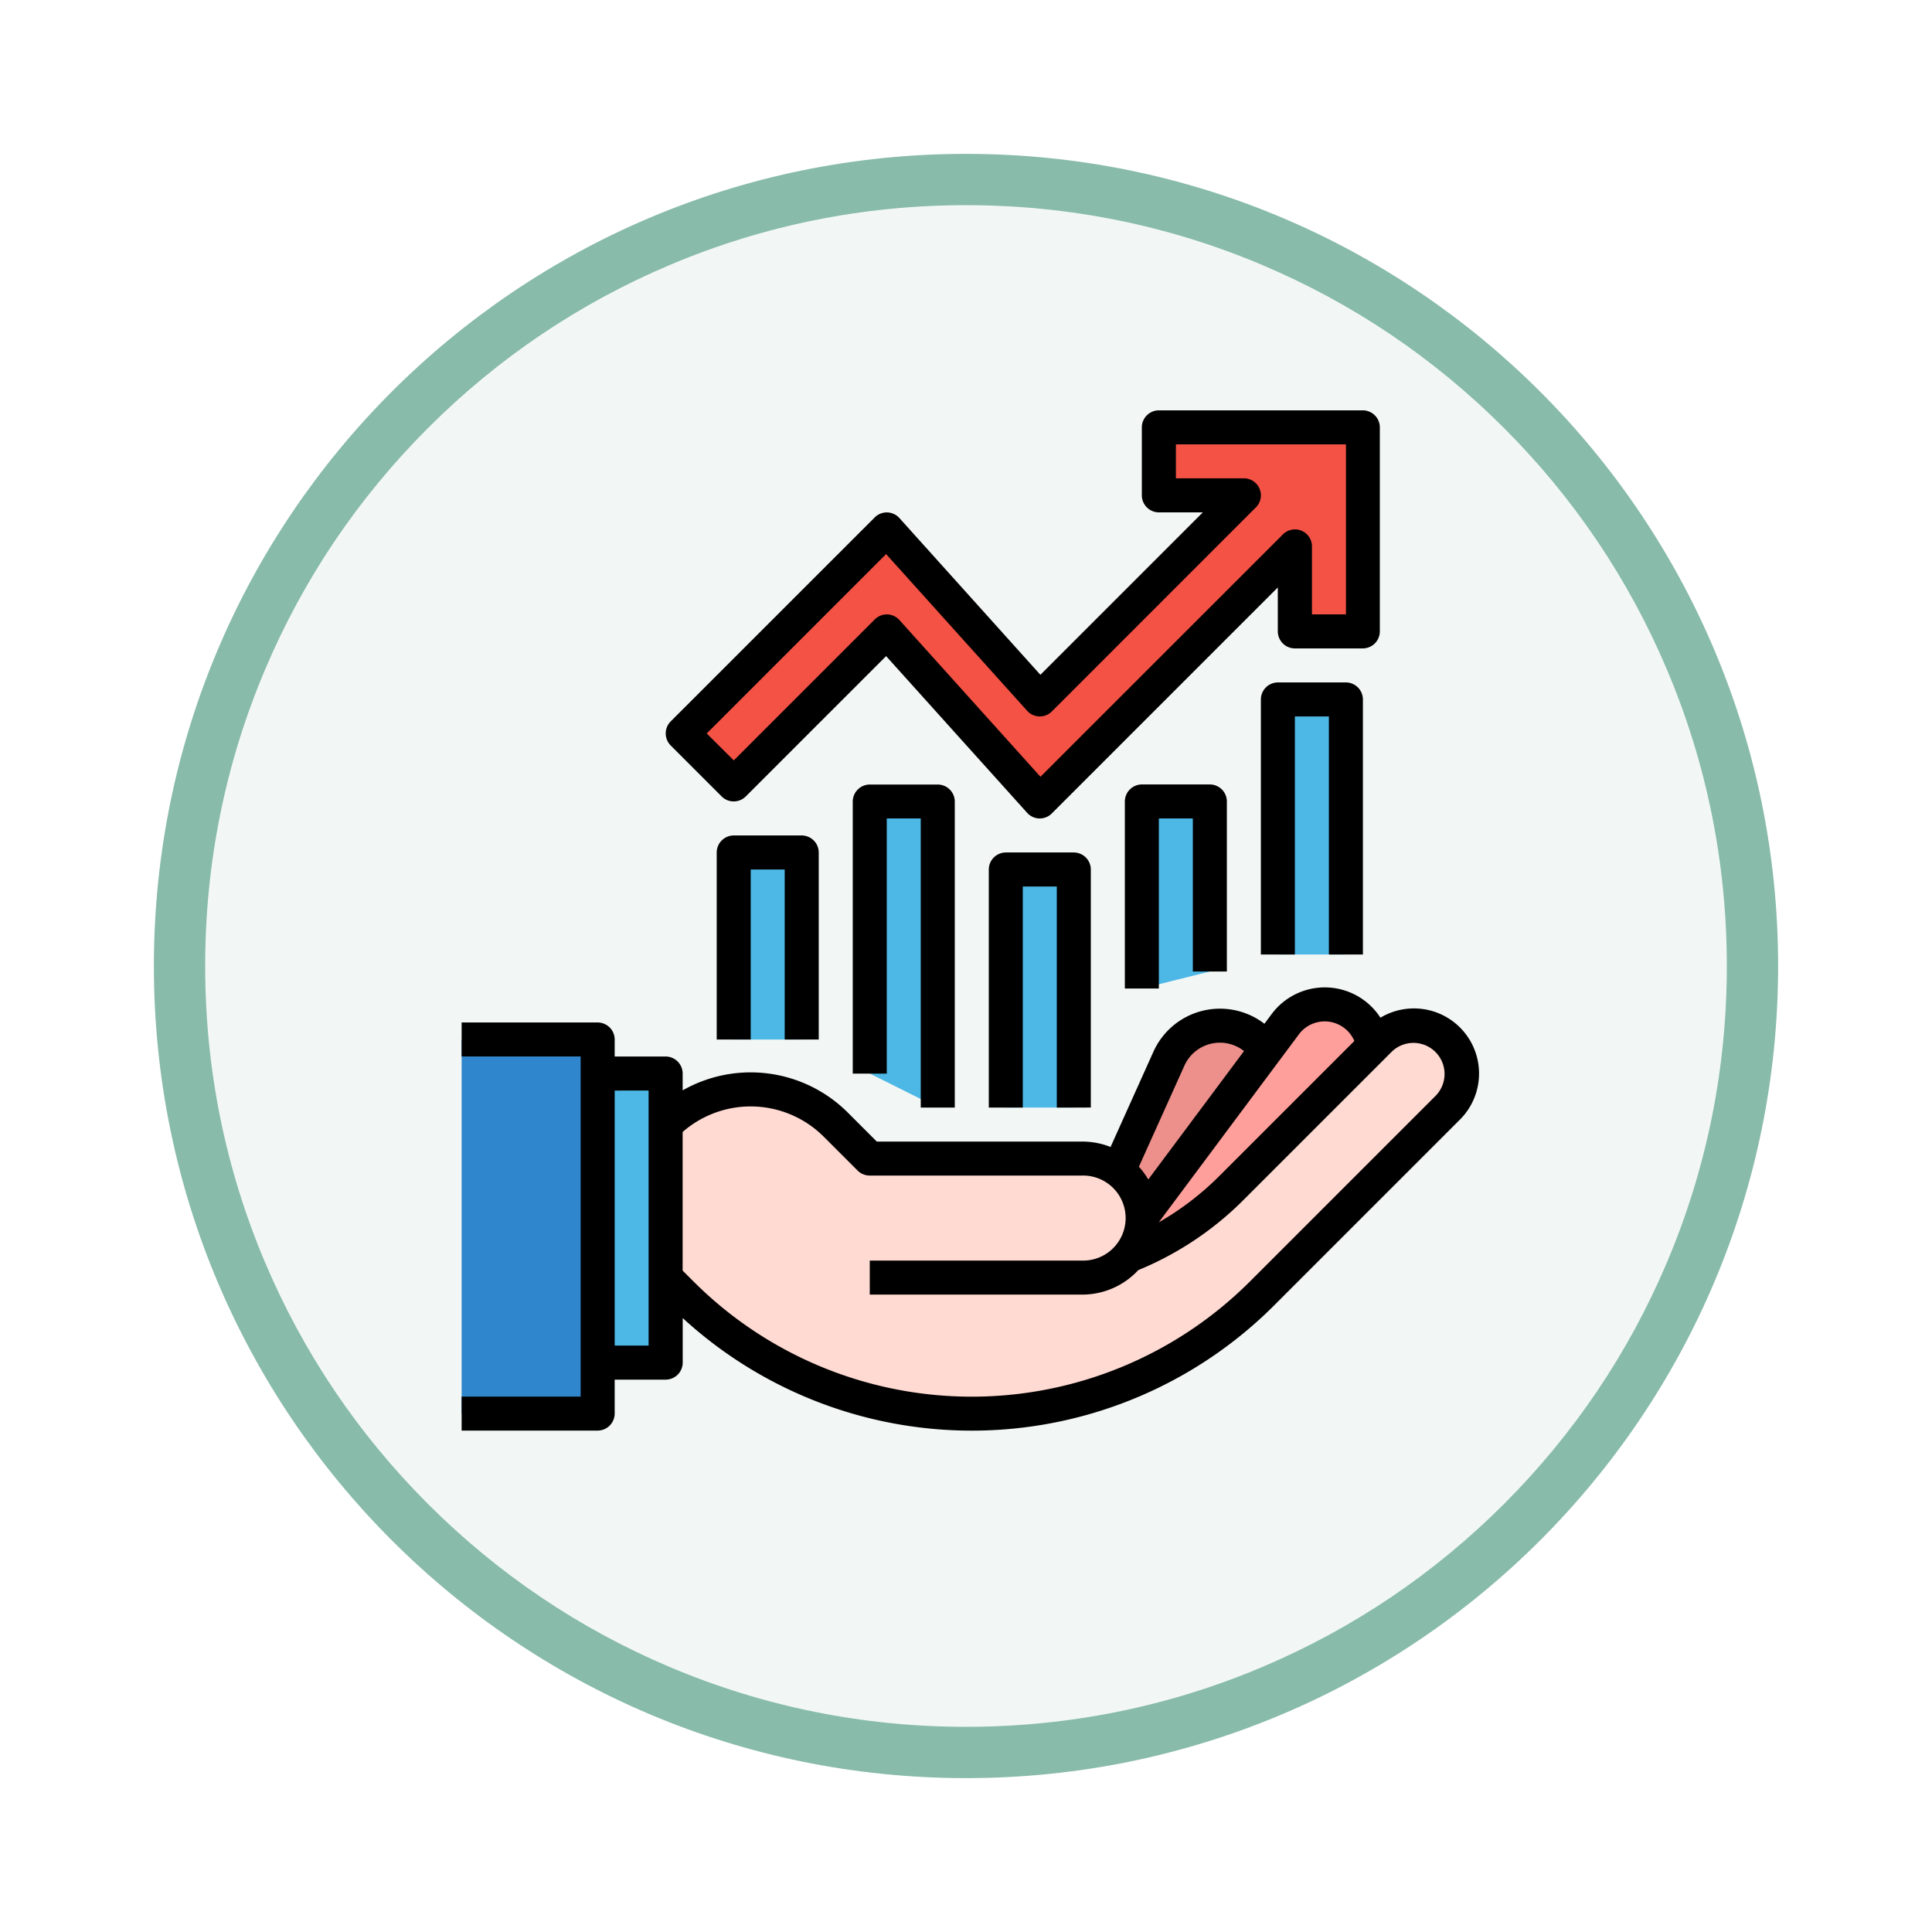 <svg xmlns="http://www.w3.org/2000/svg" xmlns:xlink="http://www.w3.org/1999/xlink" width="113" height="113" viewBox="0 0 113 113">
  <defs>
    <filter id="Path_982547" x="0" y="0" width="113" height="113" filterUnits="userSpaceOnUse">
      <feOffset dy="3" input="SourceAlpha"/>
      <feGaussianBlur stdDeviation="3" result="blur"/>
      <feFlood flood-opacity="0.161"/>
      <feComposite operator="in" in2="blur"/>
      <feComposite in="SourceGraphic"/>
    </filter>
  </defs>
  <g id="Group_1182313" data-name="Group 1182313" transform="translate(-141 -2135)">
    <g id="Group_1180052" data-name="Group 1180052" transform="translate(150 2141)">
      <g id="Group_1173622" data-name="Group 1173622">
        <g id="Group_1172087" data-name="Group 1172087" transform="translate(0)">
          <g id="Group_1171485" data-name="Group 1171485">
            <g id="Group_1167519" data-name="Group 1167519">
              <g id="Group_1166845" data-name="Group 1166845">
                <g id="Group_1166720" data-name="Group 1166720">
                  <g id="Group_1164305" data-name="Group 1164305">
                    <g id="Group_1163948" data-name="Group 1163948">
                      <g id="Group_1158168" data-name="Group 1158168">
                        <g id="Group_1152576" data-name="Group 1152576">
                          <g id="Group_1148633" data-name="Group 1148633">
                            <g id="Group_1148525" data-name="Group 1148525">
                              <g transform="matrix(1, 0, 0, 1, -9, -6)" filter="url(#Path_982547)">
                                <g id="Path_982547-2" data-name="Path 982547" transform="translate(9 6)" fill="#f2f7f5">
                                  <path d="M 47.5 93.5 C 41.289 93.5 35.265 92.284 29.595 89.886 C 24.118 87.569 19.198 84.252 14.973 80.027 C 10.748 75.802 7.431 70.882 5.114 65.405 C 2.716 59.735 1.5 53.711 1.5 47.5 C 1.5 41.289 2.716 35.265 5.114 29.595 C 7.431 24.118 10.748 19.198 14.973 14.973 C 19.198 10.748 24.118 7.431 29.595 5.114 C 35.265 2.716 41.289 1.5 47.5 1.5 C 53.711 1.5 59.735 2.716 65.405 5.114 C 70.882 7.431 75.802 10.748 80.027 14.973 C 84.252 19.198 87.569 24.118 89.886 29.595 C 92.284 35.265 93.5 41.289 93.5 47.5 C 93.5 53.711 92.284 59.735 89.886 65.405 C 87.569 70.882 84.252 75.802 80.027 80.027 C 75.802 84.252 70.882 87.569 65.405 89.886 C 59.735 92.284 53.711 93.5 47.5 93.5 Z" stroke="none"/>
                                  <path d="M 47.5 3 C 41.491 3 35.664 4.176 30.18 6.496 C 24.881 8.737 20.122 11.946 16.034 16.034 C 11.946 20.122 8.737 24.881 6.496 30.18 C 4.176 35.664 3 41.491 3 47.5 C 3 53.509 4.176 59.336 6.496 64.82 C 8.737 70.119 11.946 74.878 16.034 78.966 C 20.122 83.054 24.881 86.263 30.18 88.504 C 35.664 90.824 41.491 92 47.5 92 C 53.509 92 59.336 90.824 64.82 88.504 C 70.119 86.263 74.878 83.054 78.966 78.966 C 83.054 74.878 86.263 70.119 88.504 64.82 C 90.824 59.336 92 53.509 92 47.5 C 92 41.491 90.824 35.664 88.504 30.18 C 86.263 24.881 83.054 20.122 78.966 16.034 C 74.878 11.946 70.119 8.737 64.82 6.496 C 59.336 4.176 53.509 3 47.5 3 M 47.5 0 C 73.734 0 95 21.266 95 47.5 C 95 73.734 73.734 95 47.5 95 C 21.266 95 0 73.734 0 47.5 C 0 21.266 21.266 0 47.5 0 Z" stroke="none" fill="#88bba9"/>
                                </g>
                              </g>
                            </g>
                          </g>
                        </g>
                      </g>
                    </g>
                  </g>
                </g>
              </g>
            </g>
          </g>
        </g>
      </g>
    </g>
    <g id="Fill_out_line" data-name="Fill out line" transform="translate(152 2143)">
      <g id="Group_1182109" data-name="Group 1182109" transform="translate(31.914 32.908)">
        <path id="Path_1041800" data-name="Path 1041800" d="M144,224h3.978v10.941H144Z" transform="translate(-144 -215.048)" fill="#4db7e5"/>
        <path id="Path_1041801" data-name="Path 1041801" d="M272,232h3.978v13.925H272Z" transform="translate(-256.086 -222.054)" fill="#4db7e5"/>
        <path id="Path_1041802" data-name="Path 1041802" d="M211.978,217.9V200H208v15.914Z" transform="translate(-200.043 -194.032)" fill="#4db7e5"/>
        <path id="Path_1041803" data-name="Path 1041803" d="M336,210.941V200h3.978v9.946Z" transform="translate(-312.129 -194.032)" fill="#4db7e5"/>
        <path id="Path_1041804" data-name="Path 1041804" d="M400,152h3.978v14.919H400Z" transform="translate(-368.172 -152)" fill="#4db7e5"/>
      </g>
      <path id="Path_1041805" data-name="Path 1041805" d="M120,41.9l2.984,2.984,8.952-8.952,8.952,9.946,14.919-14.919v4.973h3.978V24H147.849v3.978h4.973L140.887,39.914l-8.952-9.946Z" transform="translate(-91.07 -7.005)" fill="#f35244"/>
      <path id="Path_1041806" data-name="Path 1041806" d="M80,328h3.978v16.908H80Z" transform="translate(-56.043 -273.21)" fill="#4db7e5"/>
      <path id="Path_1041807" data-name="Path 1041807" d="M329.257,306.907l.689,2.375-8.952,9.946L320,315.249l.622-1.273,2.952-6.557a3.275,3.275,0,0,1,5.684-.512Z" transform="translate(-266.205 -253.497)" fill="#ed908b"/>
      <path id="Path_1041808" data-name="Path 1041808" d="M342.541,297.919l-7.579,8.574L328,311.466v-2.984s.995-.551.992-.577h0l7.271-9.753,1.12-1.5a2.883,2.883,0,0,1,5.158,1.272Z" transform="translate(-273.21 -244.741)" fill="#ff9f9b"/>
      <path id="Path_1041809" data-name="Path 1041809" d="M157.752,310.175l-10.87,10.87a24.012,24.012,0,0,1-33.959,0l-.924-.924V311.17a7.033,7.033,0,0,1,9.946,0l1.989,1.989h12.433a3.467,3.467,0,0,1,2.114.716,3.358,3.358,0,0,1,.348.3,3.468,3.468,0,0,1,1.017,2.381h0c0,.026,0,.052,0,.08a3.468,3.468,0,0,1-.792,2.211h0a17.907,17.907,0,0,0,6.034-3.974l8.681-8.68a2.813,2.813,0,0,1,3.978,3.978Z" transform="translate(-84.065 -253.396)" fill="#ffdad2"/>
      <path id="Path_1041810" data-name="Path 1041810" d="M16,312h7.957v21.882H16Z" transform="translate(0 -259.199)" fill="#3086cd"/>
      <path id="Path_1041811" data-name="Path 1041811" d="M141.968,227.935V216.995a1,1,0,0,0-.995-.995h-3.978a1,1,0,0,0-.995.995v10.941h1.989v-9.946h1.989v9.946Z" transform="translate(-105.081 -175.135)"/>
      <path id="Path_1041812" data-name="Path 1041812" d="M269.968,238.919V224.995a1,1,0,0,0-.995-.995h-3.978a1,1,0,0,0-.995.995v13.925h1.989v-12.93h1.989v12.93Z" transform="translate(-217.167 -182.14)"/>
      <path id="Path_1041813" data-name="Path 1041813" d="M205.968,210.9v-17.9a1,1,0,0,0-.995-.995h-3.978a1,1,0,0,0-.995.995v15.914h1.989V193.989h1.989V210.9Z" transform="translate(-161.124 -154.119)"/>
      <path id="Path_1041814" data-name="Path 1041814" d="M333.968,202.941v-9.946a1,1,0,0,0-.995-.995h-3.978a1,1,0,0,0-.995.995v10.941h1.989v-9.946h1.989v8.952Z" transform="translate(-273.21 -154.119)"/>
      <path id="Path_1041815" data-name="Path 1041815" d="M397.968,159.914V144.995a1,1,0,0,0-.995-.995h-3.978a1,1,0,0,0-.995.995v14.919h1.989V145.989h1.989v13.925Z" transform="translate(-329.253 -112.086)"/>
      <path id="Path_1041816" data-name="Path 1041816" d="M115.275,38.585a1,1,0,0,0,1.407,0l8.21-8.21,8.25,9.167a.994.994,0,0,0,.713.329h.026a1,1,0,0,0,.7-.291l13.221-13.221V28.93a1,1,0,0,0,.995.995h3.978a1,1,0,0,0,.995-.995V16.995a1,1,0,0,0-.995-.995H140.844a1,1,0,0,0-.995.995v3.978a1,1,0,0,0,.995.995h2.572l-9.5,9.5L125.67,22.3a.995.995,0,0,0-1.443-.038L112.292,34.194a1,1,0,0,0,0,1.407Zm9.617-14.178,8.25,9.167a.995.995,0,0,0,1.443.038L146.52,21.676a.995.995,0,0,0-.7-1.7h-3.978V17.989h9.946v9.946H149.8V23.957a.995.995,0,0,0-1.7-.7L133.92,37.432l-8.25-9.167a.994.994,0,0,0-.713-.329h-.026a1,1,0,0,0-.7.291l-8.248,8.248L114.4,34.9Z" transform="translate(-84.065 0)"/>
      <path id="Path_1041817" data-name="Path 1041817" d="M24.952,312.413v-1.989h2.984a1,1,0,0,0,.995-.995v-2.606a25.005,25.005,0,0,0,34.591-.74l10.87-10.87a3.808,3.808,0,0,0-4.652-5.958,3.876,3.876,0,0,0-6.364-.212l-.422.566a4.269,4.269,0,0,0-6.492,1.635l-2.507,5.572A4.451,4.451,0,0,0,52.3,296.5H40.283l-1.7-1.7a8.041,8.041,0,0,0-9.655-1.295v-.986a1,1,0,0,0-.995-.995H24.952v-.995a1,1,0,0,0-.995-.995H16v1.989h6.962v19.892H16v1.989h7.957a1,1,0,0,0,.995-.995Zm42.5-22.671a1.882,1.882,0,0,1,.762.875l-7.892,7.892a16.826,16.826,0,0,1-3.546,2.713l8.191-10.989a1.882,1.882,0,0,1,2.485-.491Zm-9.179,2.319a2.277,2.277,0,0,1,3.488-.855l-5.6,7.511a4.5,4.5,0,0,0-.548-.747Zm-21.1,4.147,1.989,1.989a1,1,0,0,0,.7.291H52.3a2.487,2.487,0,1,1,0,4.973H39.871v1.989H52.3a4.464,4.464,0,0,0,3.277-1.432,18.786,18.786,0,0,0,6.151-4.1l8.681-8.681a1.819,1.819,0,0,1,2.572,2.572l-10.87,10.87a23.018,23.018,0,0,1-32.552,0l-.633-.633v-8.107a6.045,6.045,0,0,1,8.248.271Zm-10.237-2.693v14.919H24.952V293.516Z" transform="translate(0 -237.731)"/>
    </g>
  </g>
</svg>
